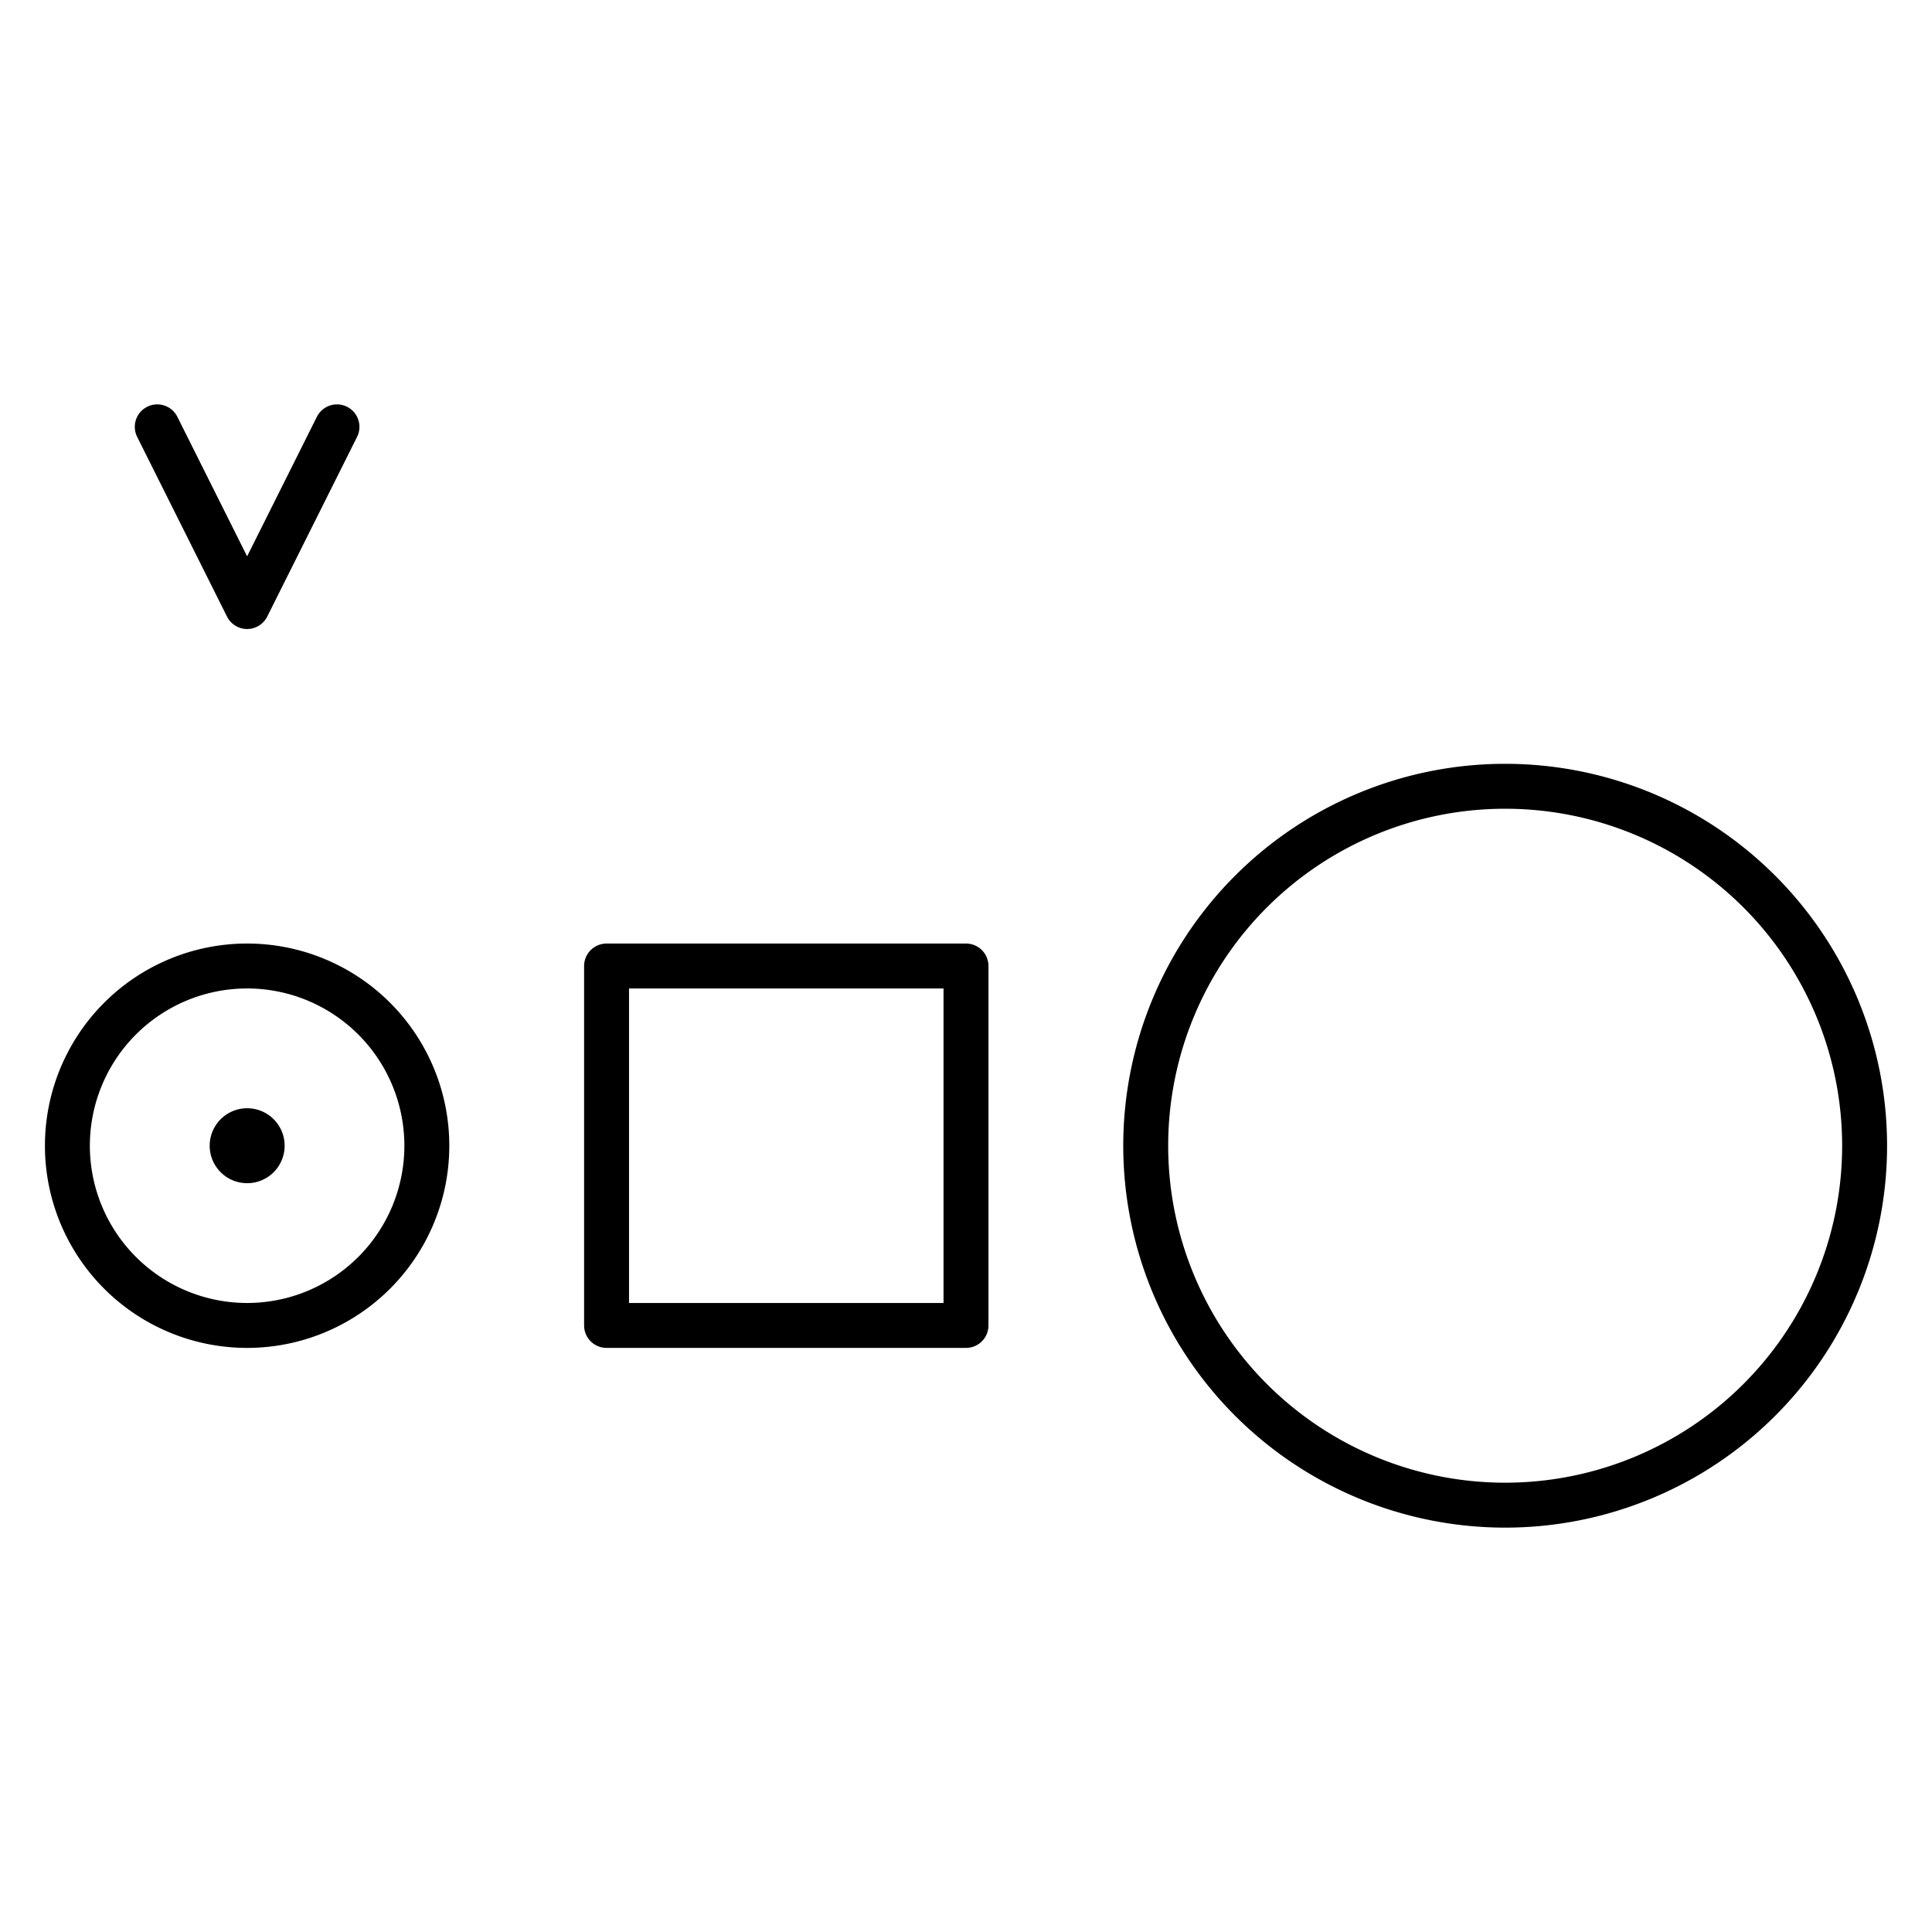 <?xml version="1.0" encoding="utf-8" standalone="yes"?>
<svg xmlns="http://www.w3.org/2000/svg" version="1.1" baseProfile="tiny" width="580.5" height="580.5" viewBox="-0.75 -0.75 21.5 21.5" fill="none" stroke="#000000" stroke-linejoin="round" stroke-linecap="round" stroke-width="0.5">
    <rect x="-0.75" y="-0.75" width="21.5" height="21.5" fill="#808080" stroke="none"/>
    <title>16693. round,circular</title>
    <desc>https://www.xelify.se/blissdictionary</desc>
    <rect x="-0.75" y="-0.75" width="100%" height="100%" stroke="none" fill="#ffffff"/>
    <path d="M0,12a2,2 0 1,1 4,0a2,2 0 1,1 -4,0"></path><path stroke-width="0.417" d="M1.792,12a0.208,0.208 0 1,1 0.417,0a0.208,0.208 0 1,1 -0.417,0"></path><path d=""></path><path d="M1,4L2,6M2,6L3,4"></path><path d="M6,10H10M6,14H10M6,10V14M10,10V14"></path><path d="M12,12a4,4 0 1,1 8,0a4,4 0 1,1 -8,0"></path>
</svg>